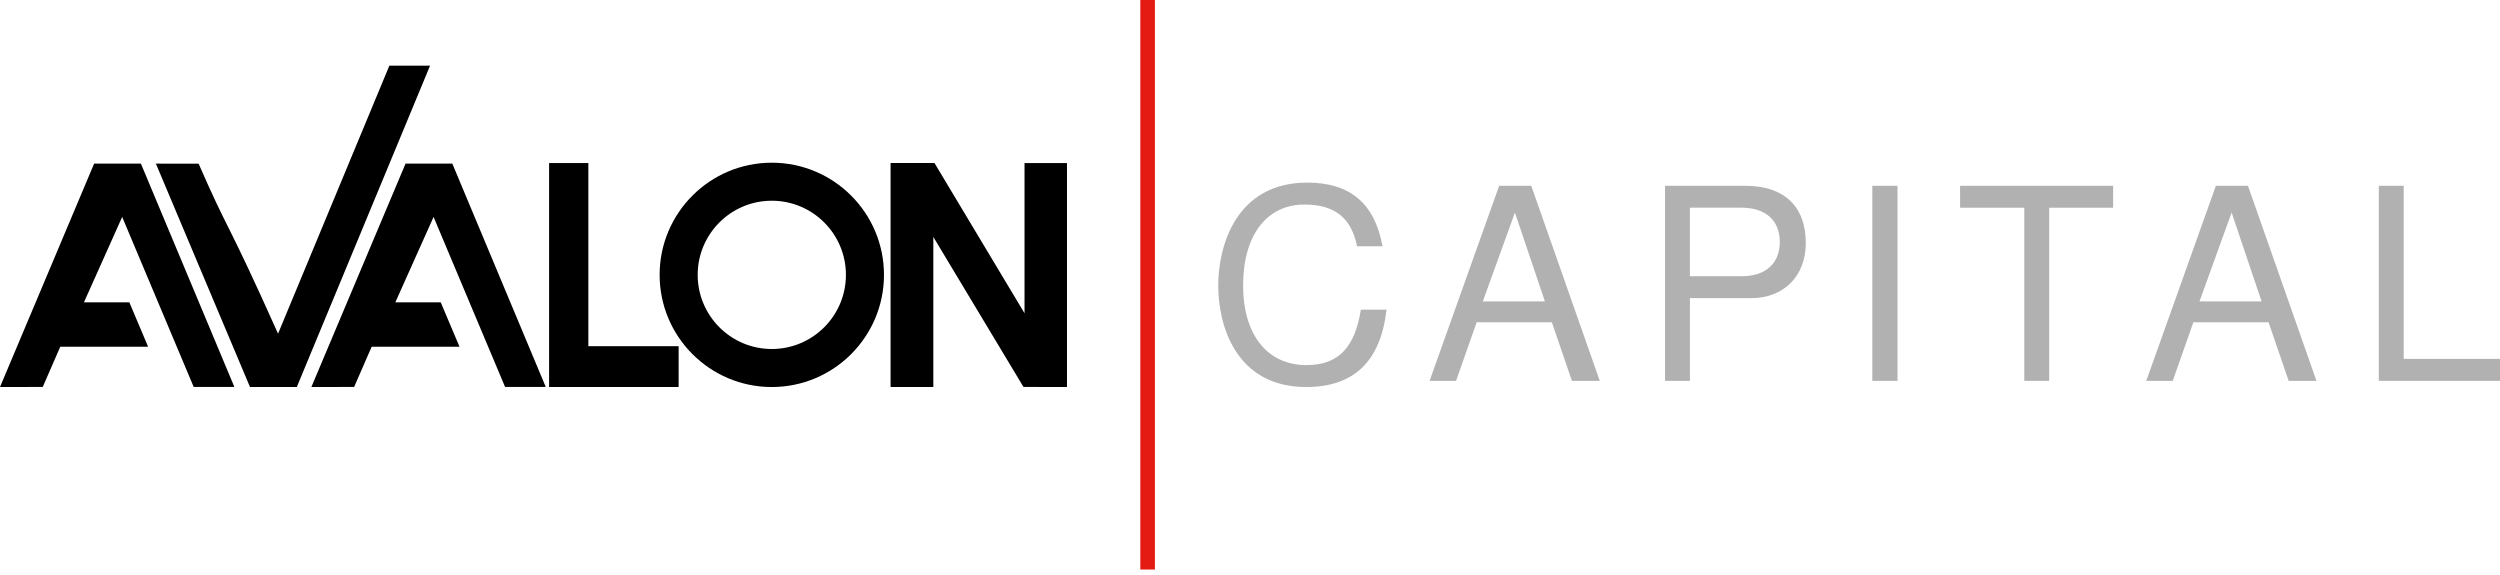 <svg width="100" height="23" viewBox="0 0 100 23" fill="none" xmlns="http://www.w3.org/2000/svg">
<path d="M52.293 7.304C54.006 7.304 54.991 8.14 55.3 9.851H54.283C54.059 8.759 53.437 8.182 52.175 8.182C50.666 8.182 49.725 9.412 49.725 11.415C49.725 13.417 50.709 14.604 52.261 14.604C53.566 14.604 54.197 13.865 54.434 12.388H55.461C55.226 14.454 54.155 15.481 52.25 15.481C49.435 15.481 48.729 13.02 48.729 11.425C48.729 9.831 49.446 7.304 52.293 7.304Z" fill="#B1B1B1"/>
<path d="M59.067 12.891L58.242 15.235H57.183L59.966 7.433H61.251L63.991 15.235H62.877L62.074 12.891H59.067ZM60.598 8.502L59.313 12.055H61.796L60.596 8.502H60.598Z" fill="#B1B1B1"/>
<path d="M67.597 11.926V15.234H66.601V7.432H69.823C71.365 7.432 72.232 8.256 72.232 9.722C72.232 11.06 71.332 11.926 70.049 11.926H67.597ZM69.672 11.049C70.624 11.049 71.192 10.536 71.192 9.678C71.192 8.821 70.624 8.308 69.672 8.308H67.595V11.047H69.672V11.049Z" fill="#B1B1B1"/>
<path d="M75.9 15.234H74.893V7.432H75.9V15.234Z" fill="#B1B1B1"/>
<path d="M81.967 15.234H80.972V8.309H78.403V7.432H84.525V8.309H81.967V15.234Z" fill="#B1B1B1"/>
<path d="M87.734 12.891L86.91 15.235H85.85L88.634 7.433H89.919L92.659 15.235H91.546L90.743 12.891H87.734ZM89.265 8.502L87.98 12.055H90.463L89.265 8.502Z" fill="#B1B1B1"/>
<path d="M96.146 14.356H100V15.234H95.152V7.432H96.148V14.356H96.146Z" fill="#B1B1B1"/>
<path d="M46.196 0H45.613V22.782H46.196V0Z" fill="#E31B13"/>
<path fill-rule="evenodd" clip-rule="evenodd" d="M0 15.48L3.765 6.545H5.636L9.375 15.478H7.748L4.887 8.678L3.357 12.094H5.174L5.924 13.869H2.411L1.71 15.478L0 15.48Z" fill="black"/>
<path fill-rule="evenodd" clip-rule="evenodd" d="M12.455 15.48L16.222 6.545H18.093L21.83 15.478H20.203L17.343 8.678L15.813 12.094H17.63L18.38 13.869H14.867L14.165 15.478L12.455 15.48Z" fill="black"/>
<path fill-rule="evenodd" clip-rule="evenodd" d="M6.235 6.545L10 15.481H11.872L17.203 2.626H15.575L11.122 13.347C8.994 8.595 9.184 9.389 7.945 6.548L6.235 6.545Z" fill="black"/>
<path fill-rule="evenodd" clip-rule="evenodd" d="M21.964 6.522V15.48H27.145V13.848H23.534V6.522H21.964Z" fill="black"/>
<path d="M33.837 10.994C33.837 12.631 32.509 13.96 30.872 13.96C29.235 13.96 27.907 12.631 27.907 10.994C27.907 9.358 29.235 8.029 30.872 8.029C32.509 8.029 33.837 9.358 33.837 10.994ZM35.359 10.994C35.359 8.518 33.349 6.508 30.872 6.508C28.395 6.508 26.385 8.518 26.385 10.994C26.385 13.471 28.395 15.481 30.872 15.481C33.349 15.481 35.359 13.471 35.359 10.994Z" fill="black"/>
<path fill-rule="evenodd" clip-rule="evenodd" d="M35.623 15.48V6.519H37.378L40.981 12.53V6.522H42.679V15.48L40.939 15.478L37.333 9.478V15.48H35.623Z" fill="black"/>
</svg>
